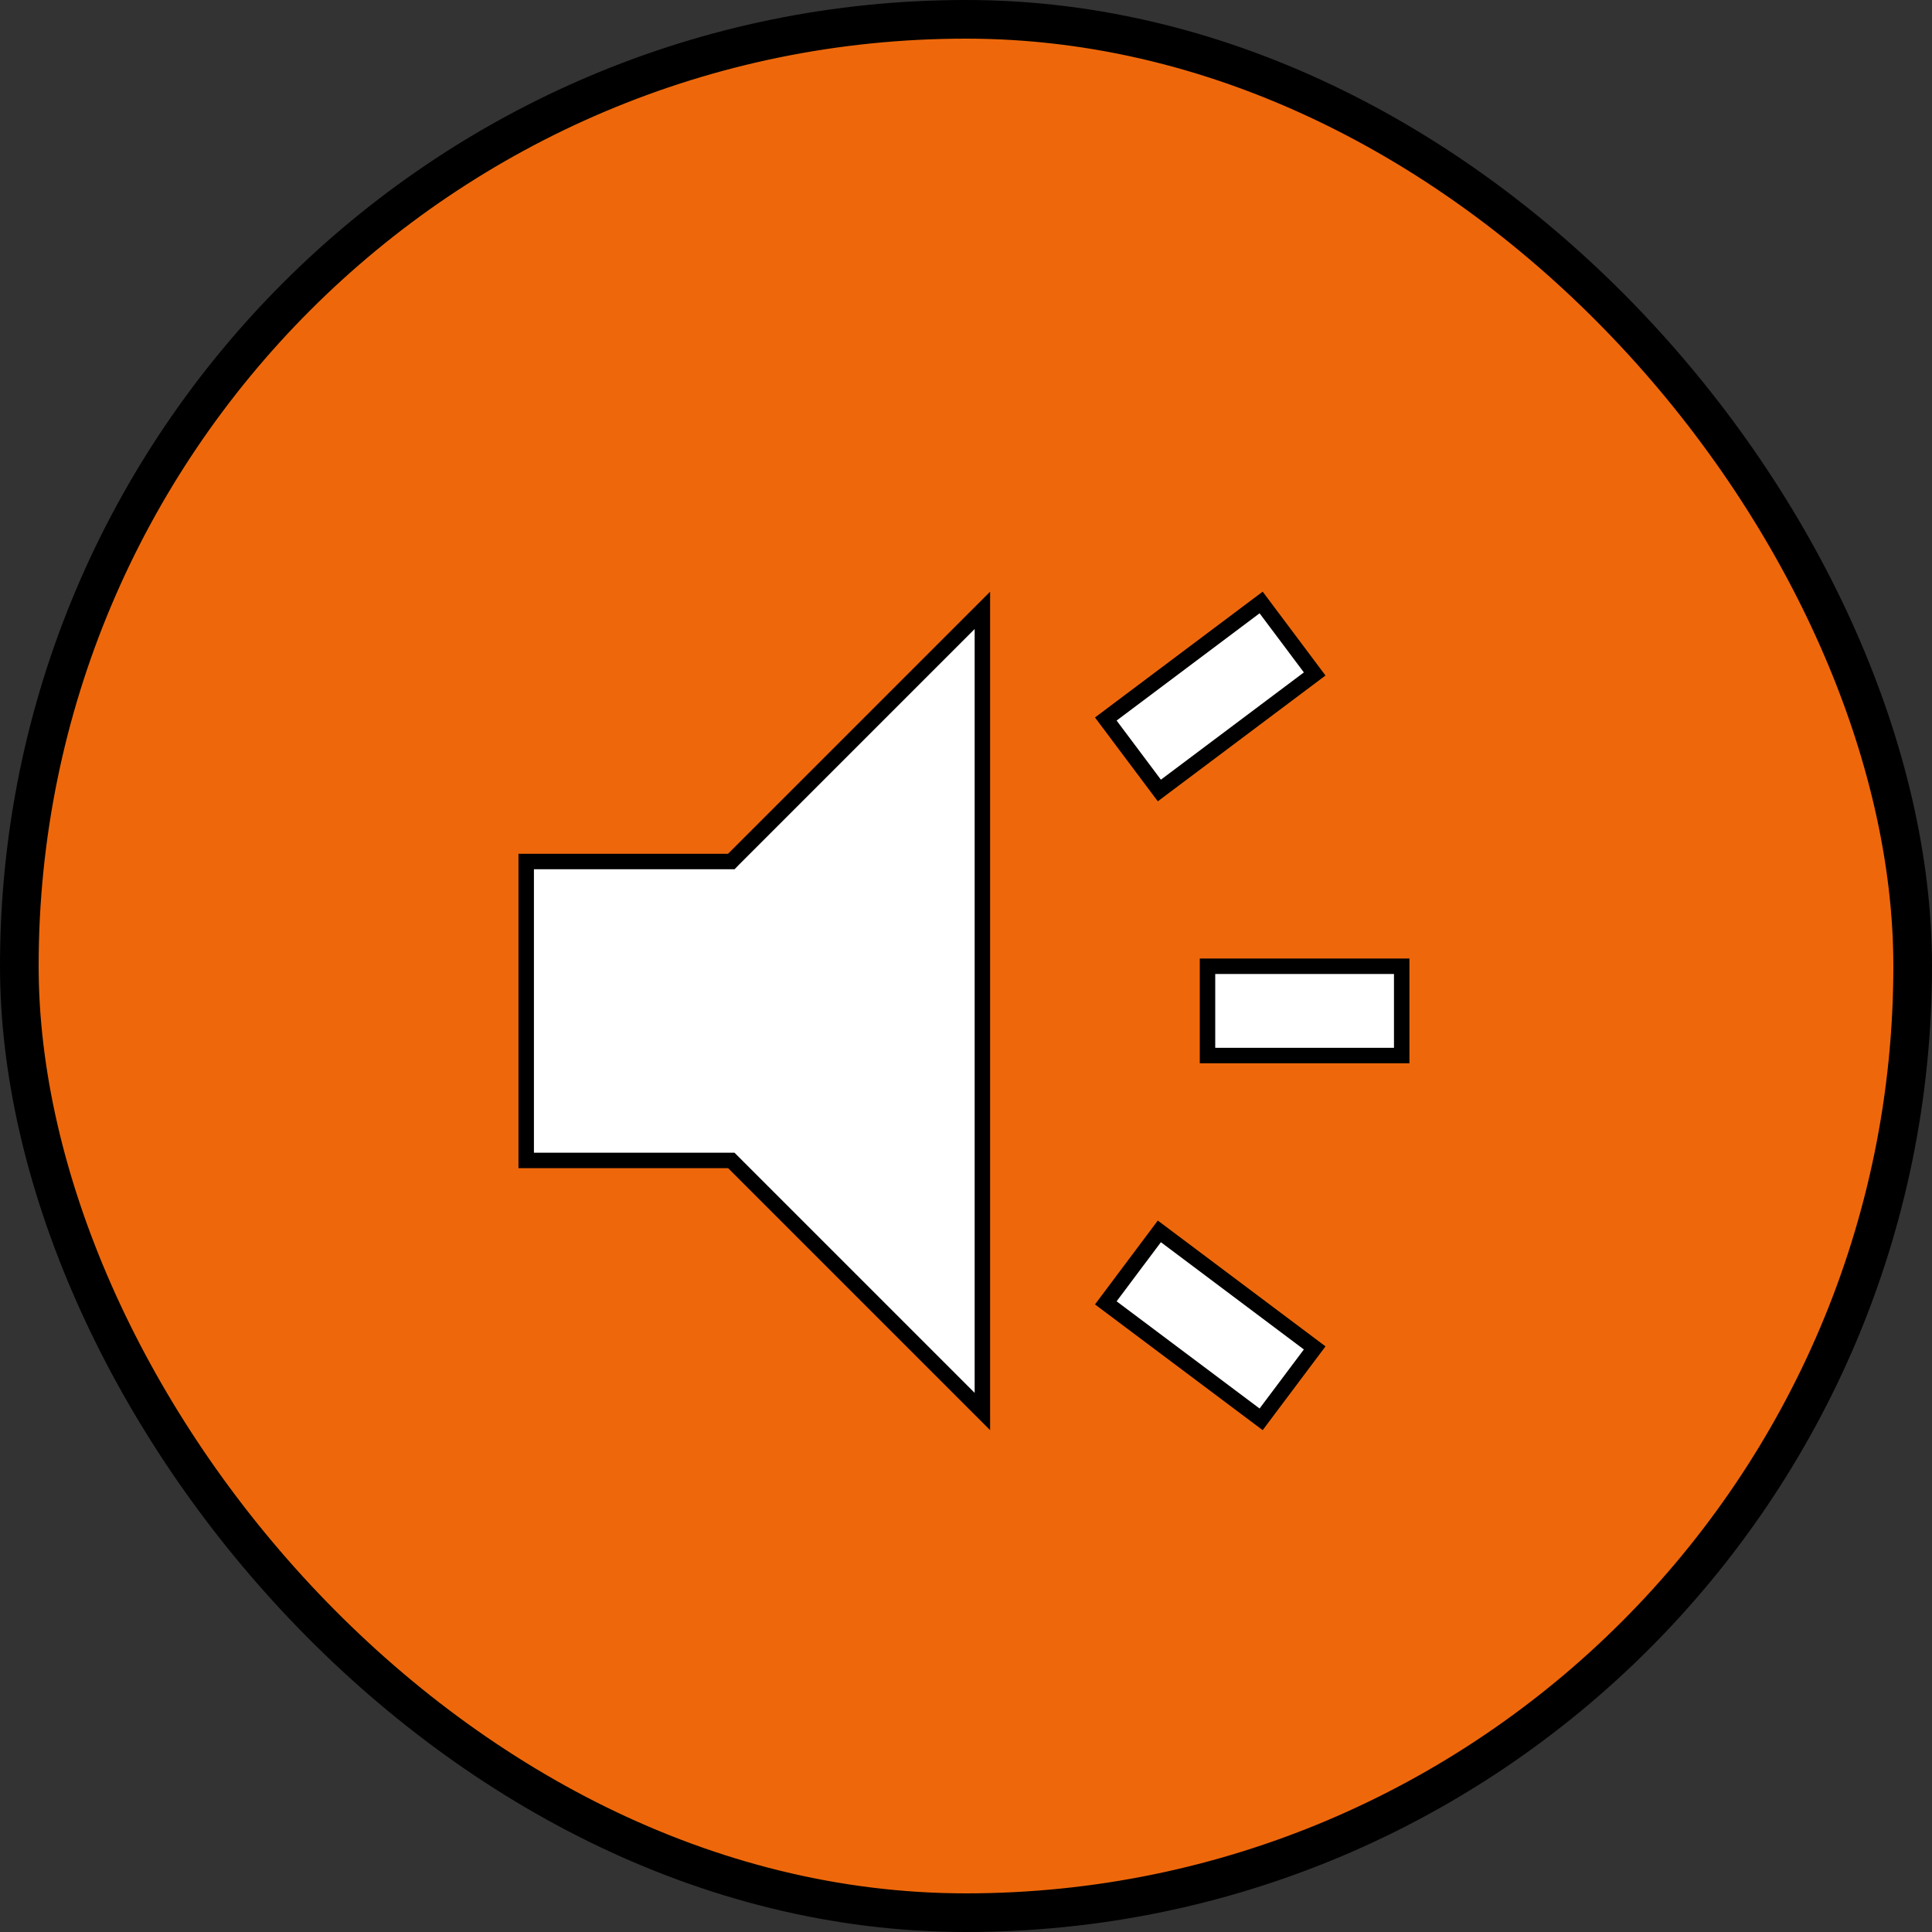 <svg width="25" height="25" viewBox="0 0 25 25" fill="none" xmlns="http://www.w3.org/2000/svg">
<rect x="0" y="0" width="25" height="25" fill="#333333" stroke="none"/>
<rect x="0.25" y="0.25" width="24.5" height="24.5" rx="12.25" fill="#EE680B" stroke="black" stroke-width="0.5"/>
<mask id="mask0_92_92" style="mask-type:alpha" maskUnits="userSpaceOnUse" x="4" y="4" width="17" height="18">
<rect x="4.775" y="5.044" width="16.076" height="16.076" fill="#D9D9D9" stroke="black" stroke-width="0.2"/>
</mask>
<g mask="url(#mask0_92_92)">
<path d="M17.012 17.442L16.319 18.366L14.309 16.859L15.002 15.934L17.012 17.442ZM12.712 18.265L9.463 15.016H6.809V11.148H9.463L9.492 11.118L12.712 7.898V18.265ZM18.138 12.503V13.659H15.625V12.503H18.138ZM17.012 8.721L15.002 10.229L14.309 9.304L16.319 7.796L17.012 8.721Z" fill="white" stroke="black" stroke-width="0.2"/>
</g>
</svg>
